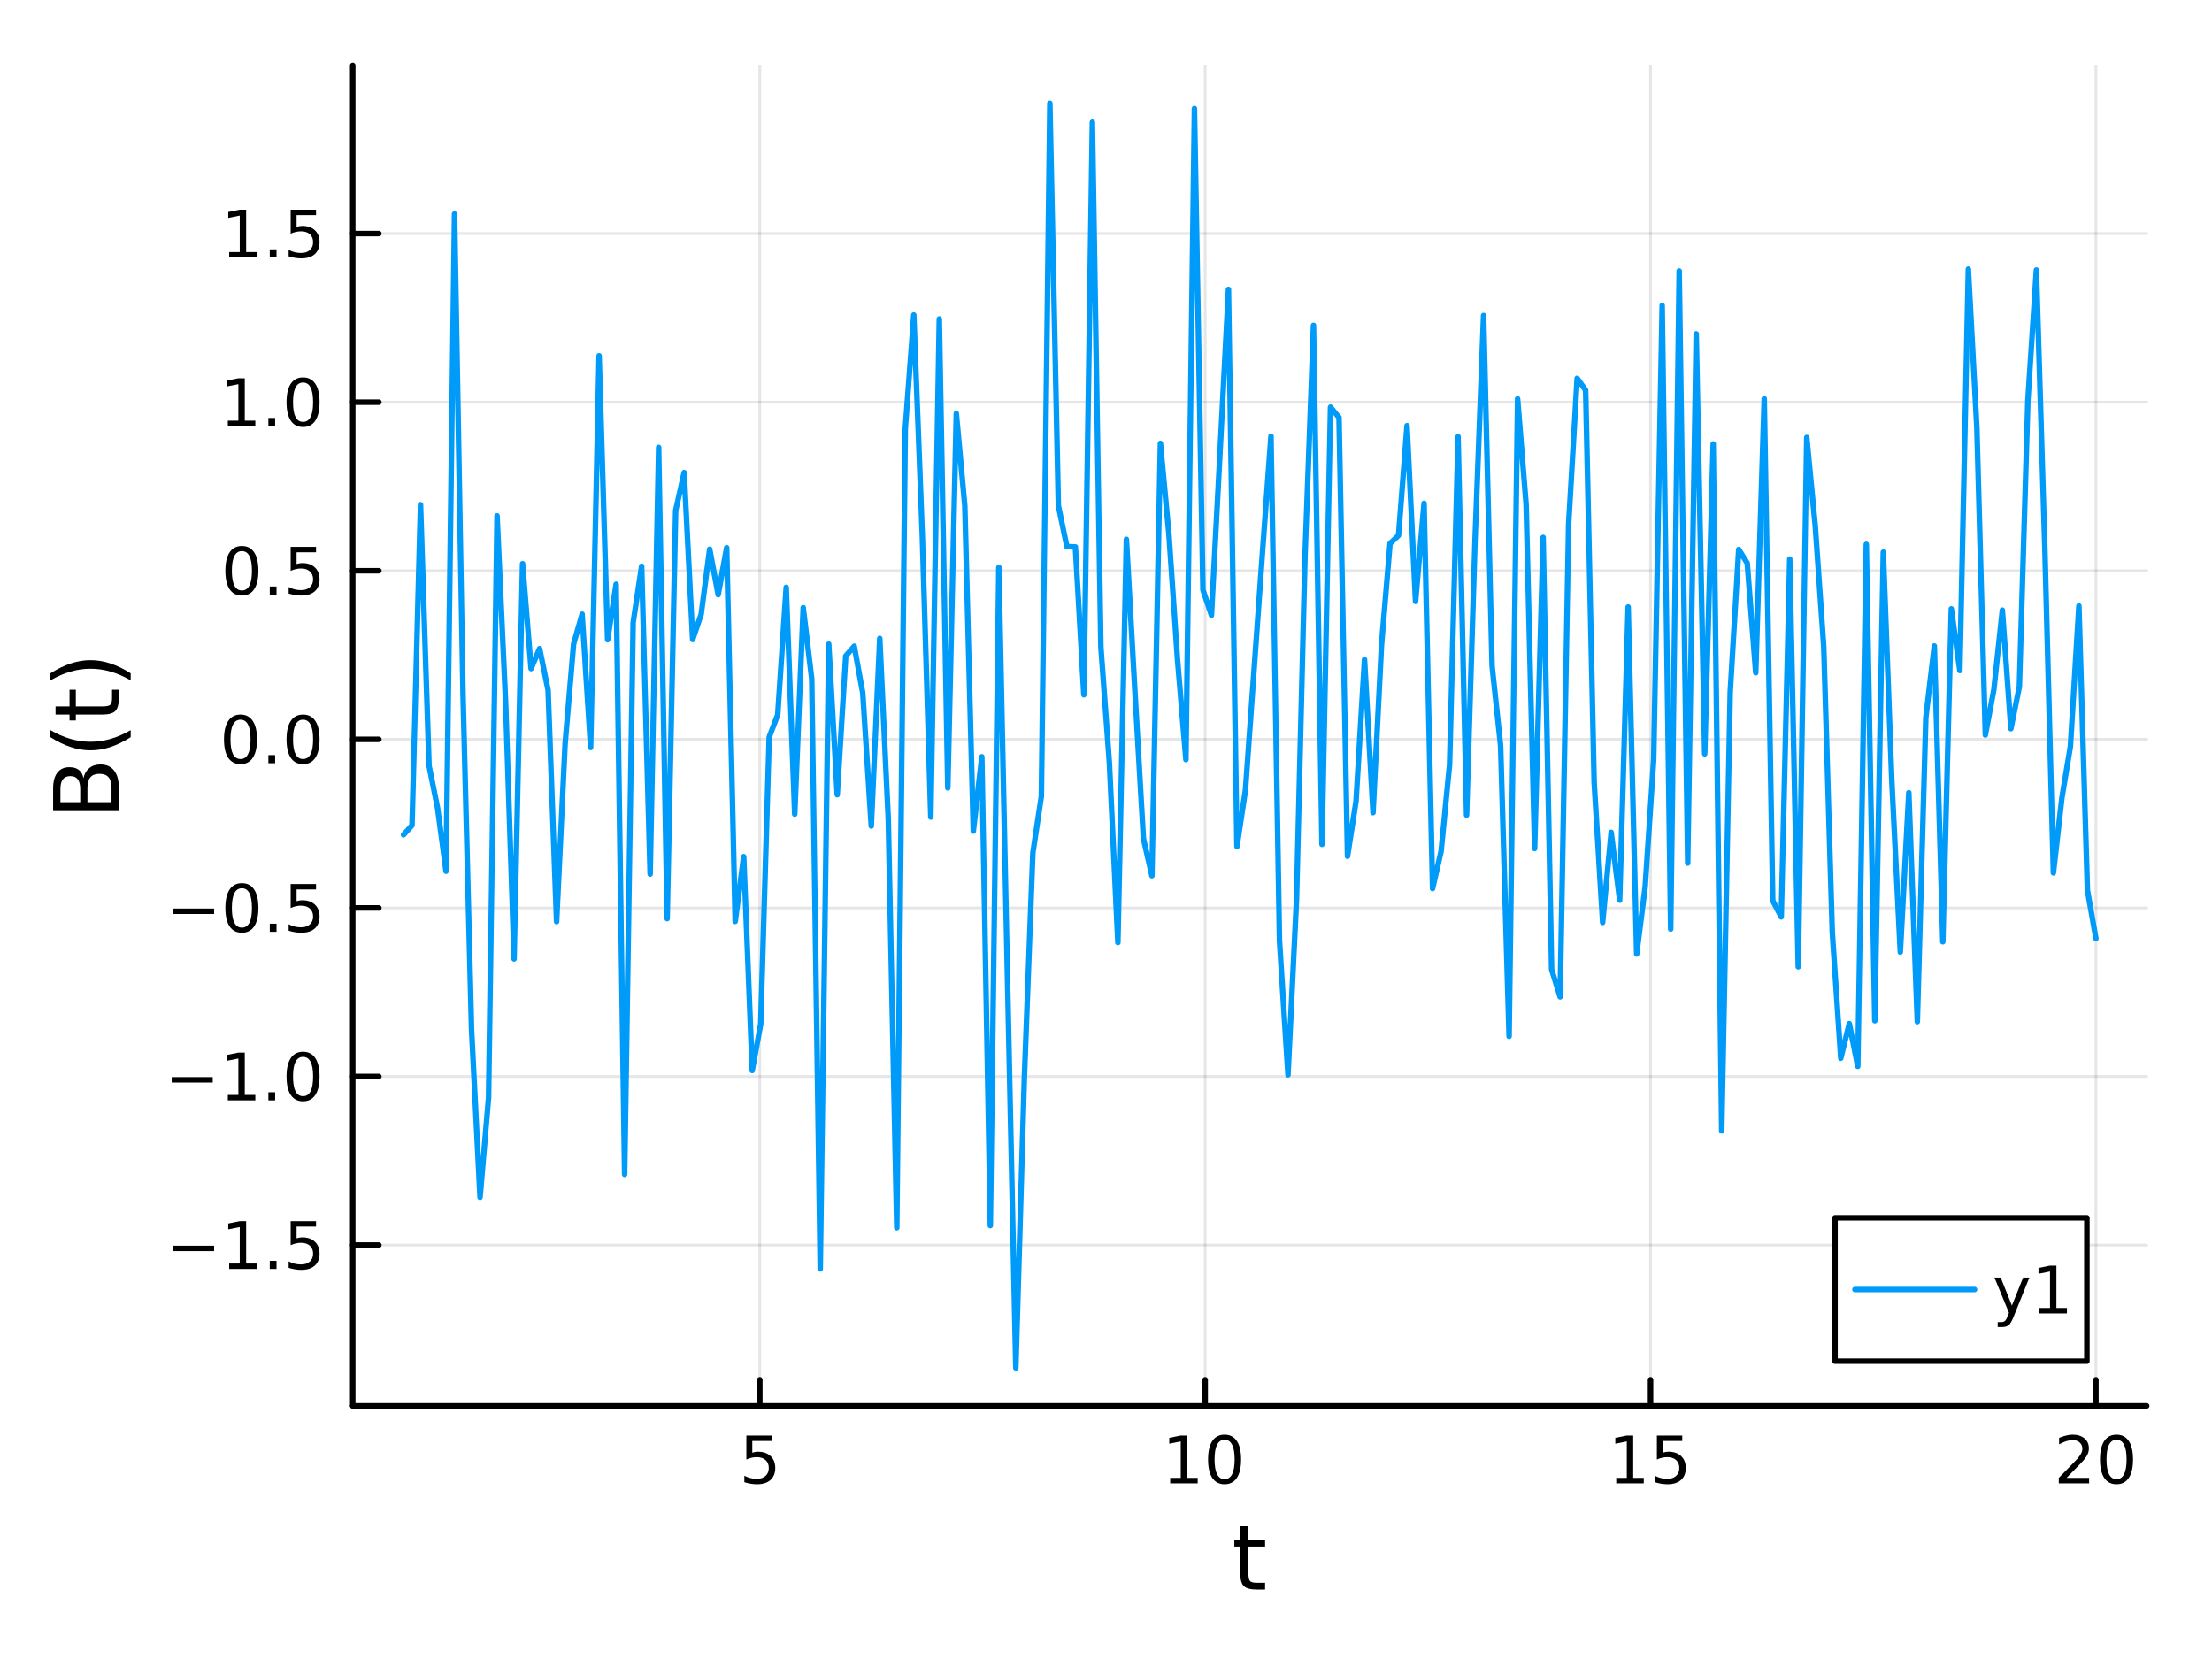 <?xml version="1.0" encoding="utf-8"?>
<svg xmlns="http://www.w3.org/2000/svg" xmlns:xlink="http://www.w3.org/1999/xlink" width="400" height="300" viewBox="0 0 1600 1200">
<rect x="0" y="0" width="1600" height="1200" fill="#333333" stroke="none"/>
<defs>
  <clipPath id="clip160">
    <rect x="0" y="0" width="1600" height="1200"/>
  </clipPath>
</defs>
<path clip-path="url(#clip160)" d="M0 1200 L1600 1200 L1600 0 L0 0  Z" fill="#ffffff" fill-rule="evenodd" fill-opacity="1"/>
<defs>
  <clipPath id="clip161">
    <rect x="320" y="0" width="1121" height="1121"/>
  </clipPath>
</defs>
<path clip-path="url(#clip160)" d="M255.144 1016.92 L1552.76 1016.92 L1552.76 47.244 L255.144 47.244  Z" fill="#ffffff" fill-rule="evenodd" fill-opacity="1"/>
<defs>
  <clipPath id="clip162">
    <rect x="255" y="47" width="1299" height="971"/>
  </clipPath>
</defs>
<polyline clip-path="url(#clip162)" style="stroke:#000000; stroke-linecap:round; stroke-linejoin:round; stroke-width:2; stroke-opacity:0.1; fill:none" points="549.587,1016.92 549.587,47.244 "/>
<polyline clip-path="url(#clip162)" style="stroke:#000000; stroke-linecap:round; stroke-linejoin:round; stroke-width:2; stroke-opacity:0.1; fill:none" points="871.735,1016.92 871.735,47.244 "/>
<polyline clip-path="url(#clip162)" style="stroke:#000000; stroke-linecap:round; stroke-linejoin:round; stroke-width:2; stroke-opacity:0.1; fill:none" points="1193.88,1016.92 1193.88,47.244 "/>
<polyline clip-path="url(#clip162)" style="stroke:#000000; stroke-linecap:round; stroke-linejoin:round; stroke-width:2; stroke-opacity:0.1; fill:none" points="1516.03,1016.92 1516.03,47.244 "/>
<polyline clip-path="url(#clip160)" style="stroke:#000000; stroke-linecap:round; stroke-linejoin:round; stroke-width:4; stroke-opacity:1; fill:none" points="255.144,1016.92 1552.76,1016.92 "/>
<polyline clip-path="url(#clip160)" style="stroke:#000000; stroke-linecap:round; stroke-linejoin:round; stroke-width:4; stroke-opacity:1; fill:none" points="549.587,1016.92 549.587,998.022 "/>
<polyline clip-path="url(#clip160)" style="stroke:#000000; stroke-linecap:round; stroke-linejoin:round; stroke-width:4; stroke-opacity:1; fill:none" points="871.735,1016.92 871.735,998.022 "/>
<polyline clip-path="url(#clip160)" style="stroke:#000000; stroke-linecap:round; stroke-linejoin:round; stroke-width:4; stroke-opacity:1; fill:none" points="1193.88,1016.92 1193.88,998.022 "/>
<polyline clip-path="url(#clip160)" style="stroke:#000000; stroke-linecap:round; stroke-linejoin:round; stroke-width:4; stroke-opacity:1; fill:none" points="1516.03,1016.92 1516.03,998.022 "/>
<path clip-path="url(#clip160)" d="M539.865 1038.36 L558.221 1038.36 L558.221 1042.3 L544.147 1042.3 L544.147 1050.77 Q545.166 1050.42 546.184 1050.26 Q547.203 1050.07 548.222 1050.07 Q554.009 1050.07 557.388 1053.24 Q560.768 1056.42 560.768 1061.83 Q560.768 1067.41 557.296 1070.51 Q553.823 1073.59 547.504 1073.59 Q545.328 1073.59 543.059 1073.22 Q540.814 1072.85 538.407 1072.11 L538.407 1067.41 Q540.49 1068.54 542.712 1069.1 Q544.934 1069.66 547.411 1069.66 Q551.416 1069.66 553.754 1067.55 Q556.092 1065.44 556.092 1061.83 Q556.092 1058.22 553.754 1056.11 Q551.416 1054.01 547.411 1054.01 Q545.536 1054.01 543.661 1054.42 Q541.81 1054.84 539.865 1055.72 L539.865 1038.36 Z" fill="#000000" fill-rule="nonzero" fill-opacity="1" /><path clip-path="url(#clip160)" d="M846.423 1068.98 L854.062 1068.98 L854.062 1042.62 L845.752 1044.29 L845.752 1040.03 L854.015 1038.36 L858.691 1038.36 L858.691 1068.98 L866.33 1068.98 L866.33 1072.92 L846.423 1072.92 L846.423 1068.98 Z" fill="#000000" fill-rule="nonzero" fill-opacity="1" /><path clip-path="url(#clip160)" d="M885.774 1041.44 Q882.163 1041.44 880.335 1045 Q878.529 1048.54 878.529 1055.67 Q878.529 1062.78 880.335 1066.35 Q882.163 1069.89 885.774 1069.89 Q889.409 1069.89 891.214 1066.35 Q893.043 1062.78 893.043 1055.67 Q893.043 1048.54 891.214 1045 Q889.409 1041.44 885.774 1041.44 M885.774 1037.73 Q891.585 1037.73 894.64 1042.34 Q897.719 1046.92 897.719 1055.67 Q897.719 1064.4 894.64 1069.01 Q891.585 1073.59 885.774 1073.59 Q879.964 1073.59 876.886 1069.01 Q873.83 1064.4 873.83 1055.67 Q873.83 1046.92 876.886 1042.34 Q879.964 1037.73 885.774 1037.73 Z" fill="#000000" fill-rule="nonzero" fill-opacity="1" /><path clip-path="url(#clip160)" d="M1169.07 1068.98 L1176.71 1068.98 L1176.71 1042.62 L1168.4 1044.29 L1168.4 1040.03 L1176.66 1038.36 L1181.34 1038.36 L1181.34 1068.98 L1188.98 1068.98 L1188.98 1072.92 L1169.07 1072.92 L1169.07 1068.98 Z" fill="#000000" fill-rule="nonzero" fill-opacity="1" /><path clip-path="url(#clip160)" d="M1198.47 1038.36 L1216.82 1038.36 L1216.82 1042.3 L1202.75 1042.3 L1202.75 1050.77 Q1203.77 1050.42 1204.79 1050.26 Q1205.8 1050.07 1206.82 1050.07 Q1212.61 1050.07 1215.99 1053.24 Q1219.37 1056.42 1219.37 1061.83 Q1219.37 1067.41 1215.9 1070.51 Q1212.42 1073.59 1206.11 1073.59 Q1203.93 1073.59 1201.66 1073.22 Q1199.42 1072.85 1197.01 1072.11 L1197.01 1067.41 Q1199.09 1068.54 1201.31 1069.1 Q1203.54 1069.66 1206.01 1069.66 Q1210.02 1069.66 1212.36 1067.55 Q1214.69 1065.44 1214.69 1061.83 Q1214.69 1058.22 1212.36 1056.11 Q1210.02 1054.01 1206.01 1054.01 Q1204.14 1054.01 1202.26 1054.42 Q1200.41 1054.84 1198.47 1055.72 L1198.47 1038.36 Z" fill="#000000" fill-rule="nonzero" fill-opacity="1" /><path clip-path="url(#clip160)" d="M1494.8 1068.98 L1511.12 1068.98 L1511.12 1072.92 L1489.18 1072.92 L1489.18 1068.98 Q1491.84 1066.23 1496.42 1061.6 Q1501.03 1056.95 1502.21 1055.61 Q1504.46 1053.08 1505.34 1051.35 Q1506.24 1049.59 1506.24 1047.9 Q1506.24 1045.14 1504.29 1043.41 Q1502.37 1041.67 1499.27 1041.67 Q1497.07 1041.67 1494.62 1042.43 Q1492.19 1043.2 1489.41 1044.75 L1489.41 1040.03 Q1492.23 1038.89 1494.69 1038.31 Q1497.14 1037.73 1499.18 1037.73 Q1504.55 1037.73 1507.74 1040.42 Q1510.94 1043.11 1510.94 1047.6 Q1510.94 1049.73 1510.13 1051.65 Q1509.34 1053.54 1507.23 1056.14 Q1506.66 1056.81 1503.55 1060.03 Q1500.45 1063.22 1494.8 1068.98 Z" fill="#000000" fill-rule="nonzero" fill-opacity="1" /><path clip-path="url(#clip160)" d="M1530.94 1041.44 Q1527.33 1041.44 1525.5 1045 Q1523.69 1048.54 1523.69 1055.67 Q1523.69 1062.78 1525.5 1066.35 Q1527.33 1069.89 1530.94 1069.89 Q1534.57 1069.89 1536.38 1066.35 Q1538.21 1062.78 1538.21 1055.67 Q1538.21 1048.54 1536.38 1045 Q1534.57 1041.44 1530.94 1041.44 M1530.94 1037.73 Q1536.75 1037.73 1539.8 1042.34 Q1542.88 1046.92 1542.88 1055.67 Q1542.88 1064.4 1539.8 1069.01 Q1536.75 1073.59 1530.94 1073.59 Q1525.13 1073.59 1522.05 1069.01 Q1518.99 1064.4 1518.99 1055.67 Q1518.99 1046.92 1522.05 1042.34 Q1525.13 1037.73 1530.94 1037.73 Z" fill="#000000" fill-rule="nonzero" fill-opacity="1" /><path clip-path="url(#clip160)" d="M903.011 1104.01 L903.011 1114.14 L915.074 1114.14 L915.074 1118.69 L903.011 1118.69 L903.011 1138.04 Q903.011 1142.4 904.189 1143.64 Q905.398 1144.88 909.058 1144.88 L915.074 1144.88 L915.074 1149.78 L909.058 1149.78 Q902.279 1149.78 899.701 1147.27 Q897.123 1144.72 897.123 1138.04 L897.123 1118.69 L892.826 1118.69 L892.826 1114.14 L897.123 1114.14 L897.123 1104.01 L903.011 1104.01 Z" fill="#000000" fill-rule="nonzero" fill-opacity="1" /><polyline clip-path="url(#clip162)" style="stroke:#000000; stroke-linecap:round; stroke-linejoin:round; stroke-width:2; stroke-opacity:0.1; fill:none" points="255.144,900.61 1552.76,900.61 "/>
<polyline clip-path="url(#clip162)" style="stroke:#000000; stroke-linecap:round; stroke-linejoin:round; stroke-width:2; stroke-opacity:0.1; fill:none" points="255.144,778.667 1552.76,778.667 "/>
<polyline clip-path="url(#clip162)" style="stroke:#000000; stroke-linecap:round; stroke-linejoin:round; stroke-width:2; stroke-opacity:0.1; fill:none" points="255.144,656.724 1552.76,656.724 "/>
<polyline clip-path="url(#clip162)" style="stroke:#000000; stroke-linecap:round; stroke-linejoin:round; stroke-width:2; stroke-opacity:0.1; fill:none" points="255.144,534.78 1552.76,534.78 "/>
<polyline clip-path="url(#clip162)" style="stroke:#000000; stroke-linecap:round; stroke-linejoin:round; stroke-width:2; stroke-opacity:0.1; fill:none" points="255.144,412.837 1552.76,412.837 "/>
<polyline clip-path="url(#clip162)" style="stroke:#000000; stroke-linecap:round; stroke-linejoin:round; stroke-width:2; stroke-opacity:0.1; fill:none" points="255.144,290.894 1552.76,290.894 "/>
<polyline clip-path="url(#clip162)" style="stroke:#000000; stroke-linecap:round; stroke-linejoin:round; stroke-width:2; stroke-opacity:0.1; fill:none" points="255.144,168.951 1552.76,168.951 "/>
<polyline clip-path="url(#clip160)" style="stroke:#000000; stroke-linecap:round; stroke-linejoin:round; stroke-width:4; stroke-opacity:1; fill:none" points="255.144,1016.92 255.144,47.244 "/>
<polyline clip-path="url(#clip160)" style="stroke:#000000; stroke-linecap:round; stroke-linejoin:round; stroke-width:4; stroke-opacity:1; fill:none" points="255.144,900.61 274.042,900.61 "/>
<polyline clip-path="url(#clip160)" style="stroke:#000000; stroke-linecap:round; stroke-linejoin:round; stroke-width:4; stroke-opacity:1; fill:none" points="255.144,778.667 274.042,778.667 "/>
<polyline clip-path="url(#clip160)" style="stroke:#000000; stroke-linecap:round; stroke-linejoin:round; stroke-width:4; stroke-opacity:1; fill:none" points="255.144,656.724 274.042,656.724 "/>
<polyline clip-path="url(#clip160)" style="stroke:#000000; stroke-linecap:round; stroke-linejoin:round; stroke-width:4; stroke-opacity:1; fill:none" points="255.144,534.78 274.042,534.78 "/>
<polyline clip-path="url(#clip160)" style="stroke:#000000; stroke-linecap:round; stroke-linejoin:round; stroke-width:4; stroke-opacity:1; fill:none" points="255.144,412.837 274.042,412.837 "/>
<polyline clip-path="url(#clip160)" style="stroke:#000000; stroke-linecap:round; stroke-linejoin:round; stroke-width:4; stroke-opacity:1; fill:none" points="255.144,290.894 274.042,290.894 "/>
<polyline clip-path="url(#clip160)" style="stroke:#000000; stroke-linecap:round; stroke-linejoin:round; stroke-width:4; stroke-opacity:1; fill:none" points="255.144,168.951 274.042,168.951 "/>
<path clip-path="url(#clip160)" d="M125.196 901.062 L154.871 901.062 L154.871 904.997 L125.196 904.997 L125.196 901.062 Z" fill="#000000" fill-rule="nonzero" fill-opacity="1" /><path clip-path="url(#clip160)" d="M165.774 913.955 L173.413 913.955 L173.413 887.59 L165.103 889.256 L165.103 884.997 L173.367 883.33 L178.042 883.33 L178.042 913.955 L185.681 913.955 L185.681 917.89 L165.774 917.89 L165.774 913.955 Z" fill="#000000" fill-rule="nonzero" fill-opacity="1" /><path clip-path="url(#clip160)" d="M195.126 912.011 L200.01 912.011 L200.01 917.89 L195.126 917.89 L195.126 912.011 Z" fill="#000000" fill-rule="nonzero" fill-opacity="1" /><path clip-path="url(#clip160)" d="M210.241 883.33 L228.598 883.33 L228.598 887.266 L214.524 887.266 L214.524 895.738 Q215.542 895.39 216.561 895.228 Q217.579 895.043 218.598 895.043 Q224.385 895.043 227.764 898.215 Q231.144 901.386 231.144 906.802 Q231.144 912.381 227.672 915.483 Q224.2 918.562 217.88 918.562 Q215.704 918.562 213.436 918.191 Q211.19 917.821 208.783 917.08 L208.783 912.381 Q210.866 913.515 213.089 914.071 Q215.311 914.627 217.788 914.627 Q221.792 914.627 224.13 912.52 Q226.468 910.414 226.468 906.802 Q226.468 903.191 224.13 901.085 Q221.792 898.978 217.788 898.978 Q215.913 898.978 214.038 899.395 Q212.186 899.812 210.241 900.691 L210.241 883.33 Z" fill="#000000" fill-rule="nonzero" fill-opacity="1" /><path clip-path="url(#clip160)" d="M124.2 779.118 L153.876 779.118 L153.876 783.054 L124.2 783.054 L124.2 779.118 Z" fill="#000000" fill-rule="nonzero" fill-opacity="1" /><path clip-path="url(#clip160)" d="M164.779 792.012 L172.417 792.012 L172.417 765.646 L164.107 767.313 L164.107 763.054 L172.371 761.387 L177.047 761.387 L177.047 792.012 L184.686 792.012 L184.686 795.947 L164.779 795.947 L164.779 792.012 Z" fill="#000000" fill-rule="nonzero" fill-opacity="1" /><path clip-path="url(#clip160)" d="M194.13 790.067 L199.015 790.067 L199.015 795.947 L194.13 795.947 L194.13 790.067 Z" fill="#000000" fill-rule="nonzero" fill-opacity="1" /><path clip-path="url(#clip160)" d="M219.2 764.466 Q215.589 764.466 213.76 768.031 Q211.954 771.572 211.954 778.702 Q211.954 785.808 213.76 789.373 Q215.589 792.915 219.2 792.915 Q222.834 792.915 224.639 789.373 Q226.468 785.808 226.468 778.702 Q226.468 771.572 224.639 768.031 Q222.834 764.466 219.2 764.466 M219.2 760.762 Q225.01 760.762 228.065 765.369 Q231.144 769.952 231.144 778.702 Q231.144 787.429 228.065 792.035 Q225.01 796.618 219.2 796.618 Q213.389 796.618 210.311 792.035 Q207.255 787.429 207.255 778.702 Q207.255 769.952 210.311 765.369 Q213.389 760.762 219.2 760.762 Z" fill="#000000" fill-rule="nonzero" fill-opacity="1" /><path clip-path="url(#clip160)" d="M125.196 657.175 L154.871 657.175 L154.871 661.11 L125.196 661.11 L125.196 657.175 Z" fill="#000000" fill-rule="nonzero" fill-opacity="1" /><path clip-path="url(#clip160)" d="M174.964 642.522 Q171.353 642.522 169.524 646.087 Q167.718 649.629 167.718 656.758 Q167.718 663.865 169.524 667.43 Q171.353 670.971 174.964 670.971 Q178.598 670.971 180.404 667.43 Q182.232 663.865 182.232 656.758 Q182.232 649.629 180.404 646.087 Q178.598 642.522 174.964 642.522 M174.964 638.819 Q180.774 638.819 183.829 643.425 Q186.908 648.009 186.908 656.758 Q186.908 665.485 183.829 670.092 Q180.774 674.675 174.964 674.675 Q169.154 674.675 166.075 670.092 Q163.019 665.485 163.019 656.758 Q163.019 648.009 166.075 643.425 Q169.154 638.819 174.964 638.819 Z" fill="#000000" fill-rule="nonzero" fill-opacity="1" /><path clip-path="url(#clip160)" d="M195.126 668.124 L200.01 668.124 L200.01 674.004 L195.126 674.004 L195.126 668.124 Z" fill="#000000" fill-rule="nonzero" fill-opacity="1" /><path clip-path="url(#clip160)" d="M210.241 639.444 L228.598 639.444 L228.598 643.379 L214.524 643.379 L214.524 651.851 Q215.542 651.504 216.561 651.342 Q217.579 651.157 218.598 651.157 Q224.385 651.157 227.764 654.328 Q231.144 657.499 231.144 662.916 Q231.144 668.495 227.672 671.596 Q224.2 674.675 217.88 674.675 Q215.704 674.675 213.436 674.305 Q211.19 673.934 208.783 673.194 L208.783 668.495 Q210.866 669.629 213.089 670.184 Q215.311 670.74 217.788 670.74 Q221.792 670.74 224.13 668.633 Q226.468 666.527 226.468 662.916 Q226.468 659.305 224.13 657.198 Q221.792 655.092 217.788 655.092 Q215.913 655.092 214.038 655.508 Q212.186 655.925 210.241 656.805 L210.241 639.444 Z" fill="#000000" fill-rule="nonzero" fill-opacity="1" /><path clip-path="url(#clip160)" d="M173.968 520.579 Q170.357 520.579 168.529 524.144 Q166.723 527.686 166.723 534.815 Q166.723 541.922 168.529 545.486 Q170.357 549.028 173.968 549.028 Q177.603 549.028 179.408 545.486 Q181.237 541.922 181.237 534.815 Q181.237 527.686 179.408 524.144 Q177.603 520.579 173.968 520.579 M173.968 516.875 Q179.779 516.875 182.834 521.482 Q185.913 526.065 185.913 534.815 Q185.913 543.542 182.834 548.148 Q179.779 552.732 173.968 552.732 Q168.158 552.732 165.08 548.148 Q162.024 543.542 162.024 534.815 Q162.024 526.065 165.08 521.482 Q168.158 516.875 173.968 516.875 Z" fill="#000000" fill-rule="nonzero" fill-opacity="1" /><path clip-path="url(#clip160)" d="M194.13 546.181 L199.015 546.181 L199.015 552.06 L194.13 552.06 L194.13 546.181 Z" fill="#000000" fill-rule="nonzero" fill-opacity="1" /><path clip-path="url(#clip160)" d="M219.2 520.579 Q215.589 520.579 213.76 524.144 Q211.954 527.686 211.954 534.815 Q211.954 541.922 213.76 545.486 Q215.589 549.028 219.2 549.028 Q222.834 549.028 224.639 545.486 Q226.468 541.922 226.468 534.815 Q226.468 527.686 224.639 524.144 Q222.834 520.579 219.2 520.579 M219.2 516.875 Q225.01 516.875 228.065 521.482 Q231.144 526.065 231.144 534.815 Q231.144 543.542 228.065 548.148 Q225.01 552.732 219.2 552.732 Q213.389 552.732 210.311 548.148 Q207.255 543.542 207.255 534.815 Q207.255 526.065 210.311 521.482 Q213.389 516.875 219.2 516.875 Z" fill="#000000" fill-rule="nonzero" fill-opacity="1" /><path clip-path="url(#clip160)" d="M174.964 398.636 Q171.353 398.636 169.524 402.201 Q167.718 405.742 167.718 412.872 Q167.718 419.978 169.524 423.543 Q171.353 427.085 174.964 427.085 Q178.598 427.085 180.404 423.543 Q182.232 419.978 182.232 412.872 Q182.232 405.742 180.404 402.201 Q178.598 398.636 174.964 398.636 M174.964 394.932 Q180.774 394.932 183.829 399.539 Q186.908 404.122 186.908 412.872 Q186.908 421.599 183.829 426.205 Q180.774 430.788 174.964 430.788 Q169.154 430.788 166.075 426.205 Q163.019 421.599 163.019 412.872 Q163.019 404.122 166.075 399.539 Q169.154 394.932 174.964 394.932 Z" fill="#000000" fill-rule="nonzero" fill-opacity="1" /><path clip-path="url(#clip160)" d="M195.126 424.238 L200.01 424.238 L200.01 430.117 L195.126 430.117 L195.126 424.238 Z" fill="#000000" fill-rule="nonzero" fill-opacity="1" /><path clip-path="url(#clip160)" d="M210.241 395.557 L228.598 395.557 L228.598 399.492 L214.524 399.492 L214.524 407.964 Q215.542 407.617 216.561 407.455 Q217.579 407.27 218.598 407.27 Q224.385 407.27 227.764 410.441 Q231.144 413.613 231.144 419.029 Q231.144 424.608 227.672 427.71 Q224.2 430.788 217.88 430.788 Q215.704 430.788 213.436 430.418 Q211.19 430.048 208.783 429.307 L208.783 424.608 Q210.866 425.742 213.089 426.298 Q215.311 426.853 217.788 426.853 Q221.792 426.853 224.13 424.747 Q226.468 422.64 226.468 419.029 Q226.468 415.418 224.13 413.312 Q221.792 411.205 217.788 411.205 Q215.913 411.205 214.038 411.622 Q212.186 412.039 210.241 412.918 L210.241 395.557 Z" fill="#000000" fill-rule="nonzero" fill-opacity="1" /><path clip-path="url(#clip160)" d="M164.779 304.239 L172.417 304.239 L172.417 277.873 L164.107 279.54 L164.107 275.28 L172.371 273.614 L177.047 273.614 L177.047 304.239 L184.686 304.239 L184.686 308.174 L164.779 308.174 L164.779 304.239 Z" fill="#000000" fill-rule="nonzero" fill-opacity="1" /><path clip-path="url(#clip160)" d="M194.13 302.294 L199.015 302.294 L199.015 308.174 L194.13 308.174 L194.13 302.294 Z" fill="#000000" fill-rule="nonzero" fill-opacity="1" /><path clip-path="url(#clip160)" d="M219.2 276.693 Q215.589 276.693 213.76 280.257 Q211.954 283.799 211.954 290.929 Q211.954 298.035 213.76 301.6 Q215.589 305.141 219.2 305.141 Q222.834 305.141 224.639 301.6 Q226.468 298.035 226.468 290.929 Q226.468 283.799 224.639 280.257 Q222.834 276.693 219.2 276.693 M219.2 272.989 Q225.01 272.989 228.065 277.595 Q231.144 282.179 231.144 290.929 Q231.144 299.655 228.065 304.262 Q225.01 308.845 219.2 308.845 Q213.389 308.845 210.311 304.262 Q207.255 299.655 207.255 290.929 Q207.255 282.179 210.311 277.595 Q213.389 272.989 219.2 272.989 Z" fill="#000000" fill-rule="nonzero" fill-opacity="1" /><path clip-path="url(#clip160)" d="M165.774 182.295 L173.413 182.295 L173.413 155.93 L165.103 157.596 L165.103 153.337 L173.367 151.671 L178.042 151.671 L178.042 182.295 L185.681 182.295 L185.681 186.231 L165.774 186.231 L165.774 182.295 Z" fill="#000000" fill-rule="nonzero" fill-opacity="1" /><path clip-path="url(#clip160)" d="M195.126 180.351 L200.01 180.351 L200.01 186.231 L195.126 186.231 L195.126 180.351 Z" fill="#000000" fill-rule="nonzero" fill-opacity="1" /><path clip-path="url(#clip160)" d="M210.241 151.671 L228.598 151.671 L228.598 155.606 L214.524 155.606 L214.524 164.078 Q215.542 163.731 216.561 163.569 Q217.579 163.383 218.598 163.383 Q224.385 163.383 227.764 166.555 Q231.144 169.726 231.144 175.143 Q231.144 180.721 227.672 183.823 Q224.2 186.902 217.88 186.902 Q215.704 186.902 213.436 186.531 Q211.19 186.161 208.783 185.42 L208.783 180.721 Q210.866 181.856 213.089 182.411 Q215.311 182.967 217.788 182.967 Q221.792 182.967 224.13 180.86 Q226.468 178.754 226.468 175.143 Q226.468 171.532 224.13 169.425 Q221.792 167.319 217.788 167.319 Q215.913 167.319 214.038 167.735 Q212.186 168.152 210.241 169.032 L210.241 151.671 Z" fill="#000000" fill-rule="nonzero" fill-opacity="1" /><path clip-path="url(#clip160)" d="M63.25 580.223 L80.661 580.223 L80.661 569.91 Q80.661 564.722 78.528 562.24 Q76.364 559.725 71.94 559.725 Q67.484 559.725 65.383 562.24 Q63.25 564.722 63.25 569.91 L63.25 580.223 M43.708 580.223 L58.031 580.223 L58.031 570.706 Q58.031 565.995 56.28 563.704 Q54.498 561.38 50.869 561.38 Q47.273 561.38 45.49 563.704 Q43.708 565.995 43.708 570.706 L43.708 580.223 M38.424 586.652 L38.424 570.228 Q38.424 562.876 41.48 558.898 Q44.535 554.919 50.169 554.919 Q54.529 554.919 57.108 556.956 Q59.686 558.993 60.322 562.94 Q61.341 558.197 64.587 555.587 Q67.802 552.946 72.64 552.946 Q79.005 552.946 82.475 557.274 Q85.944 561.603 85.944 569.592 L85.944 586.652 L38.424 586.652 Z" fill="#000000" fill-rule="nonzero" fill-opacity="1" /><path clip-path="url(#clip160)" d="M36.483 528.119 Q43.803 532.384 50.965 534.453 Q58.126 536.522 65.478 536.522 Q72.831 536.522 80.056 534.453 Q87.249 532.353 94.538 528.119 L94.538 533.212 Q87.058 537.986 79.833 540.373 Q72.608 542.729 65.478 542.729 Q58.381 542.729 51.187 540.373 Q43.994 538.018 36.483 533.212 L36.483 528.119 Z" fill="#000000" fill-rule="nonzero" fill-opacity="1" /><path clip-path="url(#clip160)" d="M40.175 510.964 L50.296 510.964 L50.296 498.901 L54.848 498.901 L54.848 510.964 L74.199 510.964 Q78.56 510.964 79.801 509.786 Q81.043 508.577 81.043 504.916 L81.043 498.901 L85.944 498.901 L85.944 504.916 Q85.944 511.696 83.43 514.274 Q80.883 516.852 74.199 516.852 L54.848 516.852 L54.848 521.149 L50.296 521.149 L50.296 516.852 L40.175 516.852 L40.175 510.964 Z" fill="#000000" fill-rule="nonzero" fill-opacity="1" /><path clip-path="url(#clip160)" d="M36.483 492.121 L36.483 487.029 Q43.994 482.254 51.187 479.899 Q58.381 477.512 65.478 477.512 Q72.608 477.512 79.833 479.899 Q87.058 482.254 94.538 487.029 L94.538 492.121 Q87.249 487.888 80.056 485.819 Q72.831 483.719 65.478 483.719 Q58.126 483.719 50.965 485.819 Q43.803 487.888 36.483 492.121 Z" fill="#000000" fill-rule="nonzero" fill-opacity="1" /><polyline clip-path="url(#clip162)" style="stroke:#009af9; stroke-linecap:round; stroke-linejoin:round; stroke-width:4; stroke-opacity:1; fill:none" points="291.869,603.851 298.02,596.998 304.172,365.034 310.324,553.81 316.475,584.322 322.627,630.212 328.778,154.786 334.93,502.988 341.081,744.68 347.233,866.088 353.385,794.068 359.536,373.143 365.688,507.247 371.839,693.638 377.991,407.716 384.142,483.62 390.294,469.179 396.446,499.243 402.597,666.627 408.749,538.014 414.9,465.857 421.052,444.251 427.203,540.677 433.355,257.343 439.507,462.748 445.658,422.592 451.81,849.509 457.961,450.408 464.113,409.563 470.264,632.239 476.416,323.616 482.568,664.468 488.719,369.352 494.871,341.805 501.022,462.582 507.174,444.316 513.325,397.23 519.477,430.184 525.628,396.188 531.78,666.469 537.932,619.649 544.083,774.347 550.235,740.774 556.386,533.112 562.538,517.075 568.689,424.816 574.841,588.891 580.993,439.561 587.144,491.114 593.296,917.874 599.447,465.955 605.599,574.853 611.75,474.522 617.902,467.415 624.054,501.264 630.205,597.492 636.357,461.792 642.508,592.625 648.66,888.096 654.811,310.065 660.963,227.832 667.115,387.002 673.266,590.996 679.418,230.711 685.569,569.895 691.721,299.115 697.872,365.904 704.024,601.187 710.176,547.395 716.327,886.528 722.479,410.415 728.63,702.463 734.782,989.476 740.933,780.11 747.085,616.956 753.237,576.037 759.388,74.688 765.54,365.692 771.691,395.377 777.843,395.604 783.994,502.57 790.146,88.386 796.298,468.136 802.449,551.936 808.601,681.762 814.752,390.133 820.904,500.15 827.055,606.505 833.207,633.435 839.358,320.674 845.51,386.435 851.662,476.388 857.813,549.429 863.965,78.493 870.116,426.649 876.268,445.047 882.419,328 888.571,209.299 894.723,612.281 900.874,571.315 907.026,485.508 913.177,399.595 919.329,315.526 925.48,680.448 931.632,777.474 937.784,651.046 943.935,402.341 950.087,235.336 956.238,610.753 962.39,294.506 968.541,301.948 974.693,619.409 980.845,579.575 986.996,477.141 993.148,587.799 999.299,466.188 1005.45,393.166 1011.6,387.273 1017.75,307.872 1023.91,435.042 1030.06,364.065 1036.21,642.721 1042.36,615.903 1048.51,553.139 1054.66,315.854 1060.81,589.574 1066.97,389.61 1073.12,228.23 1079.27,481.749 1085.42,539.425 1091.57,749.619 1097.72,288.478 1103.88,364.916 1110.03,613.753 1116.18,388.747 1122.33,701.242 1128.48,721.07 1134.63,379.092 1140.79,273.652 1146.94,282.232 1153.09,565.887 1159.24,667.218 1165.39,602.075 1171.54,651.129 1177.69,439.061 1183.85,690.059 1190,641.438 1196.15,549.386 1202.3,220.973 1208.45,671.996 1214.6,195.995 1220.76,624.297 1226.91,241.48 1233.06,545.276 1239.21,321.113 1245.36,818.052 1251.51,500.539 1257.67,397.448 1263.82,407.316 1269.97,486.633 1276.12,288.415 1282.27,651.504 1288.42,663.218 1294.57,404.38 1300.73,699.317 1306.88,316.423 1313.03,380.478 1319.18,468.094 1325.33,674.311 1331.48,765.446 1337.64,740.463 1343.79,771.348 1349.94,393.745 1356.09,738.335 1362.24,399.416 1368.39,564.577 1374.54,688.658 1380.7,573.401 1386.85,739.002 1393,519.062 1399.15,467.262 1405.3,681.211 1411.45,440.4 1417.61,485.024 1423.76,194.668 1429.91,309.316 1436.06,531.669 1442.21,498.832 1448.36,441.331 1454.52,527.075 1460.67,496.642 1466.82,289.604 1472.97,195.314 1479.12,397.361 1485.27,631.372 1491.42,577.165 1497.58,539.885 1503.73,438.298 1509.88,643.858 1516.03,678.83 "/>
<path clip-path="url(#clip160)" d="M1327.31 984.597 L1509.5 984.597 L1509.5 880.917 L1327.31 880.917  Z" fill="#ffffff" fill-rule="evenodd" fill-opacity="1"/>
<polyline clip-path="url(#clip160)" style="stroke:#000000; stroke-linecap:round; stroke-linejoin:round; stroke-width:4; stroke-opacity:1; fill:none" points="1327.31,984.597 1509.5,984.597 1509.5,880.917 1327.31,880.917 1327.31,984.597 "/>
<polyline clip-path="url(#clip160)" style="stroke:#009af9; stroke-linecap:round; stroke-linejoin:round; stroke-width:4; stroke-opacity:1; fill:none" points="1341.73,932.757 1428.24,932.757 "/>
<path clip-path="url(#clip160)" d="M1456.5 952.445 Q1454.69 957.074 1452.98 958.486 Q1451.27 959.898 1448.39 959.898 L1444.99 959.898 L1444.99 956.334 L1447.49 956.334 Q1449.25 956.334 1450.22 955.5 Q1451.2 954.667 1452.38 951.565 L1453.14 949.621 L1442.65 924.112 L1447.17 924.112 L1455.27 944.389 L1463.37 924.112 L1467.89 924.112 L1456.5 952.445 Z" fill="#000000" fill-rule="nonzero" fill-opacity="1" /><path clip-path="url(#clip160)" d="M1475.18 946.102 L1482.82 946.102 L1482.82 919.737 L1474.51 921.403 L1474.51 917.144 L1482.77 915.477 L1487.45 915.477 L1487.45 946.102 L1495.08 946.102 L1495.08 950.037 L1475.18 950.037 L1475.18 946.102 Z" fill="#000000" fill-rule="nonzero" fill-opacity="1" /></svg>
